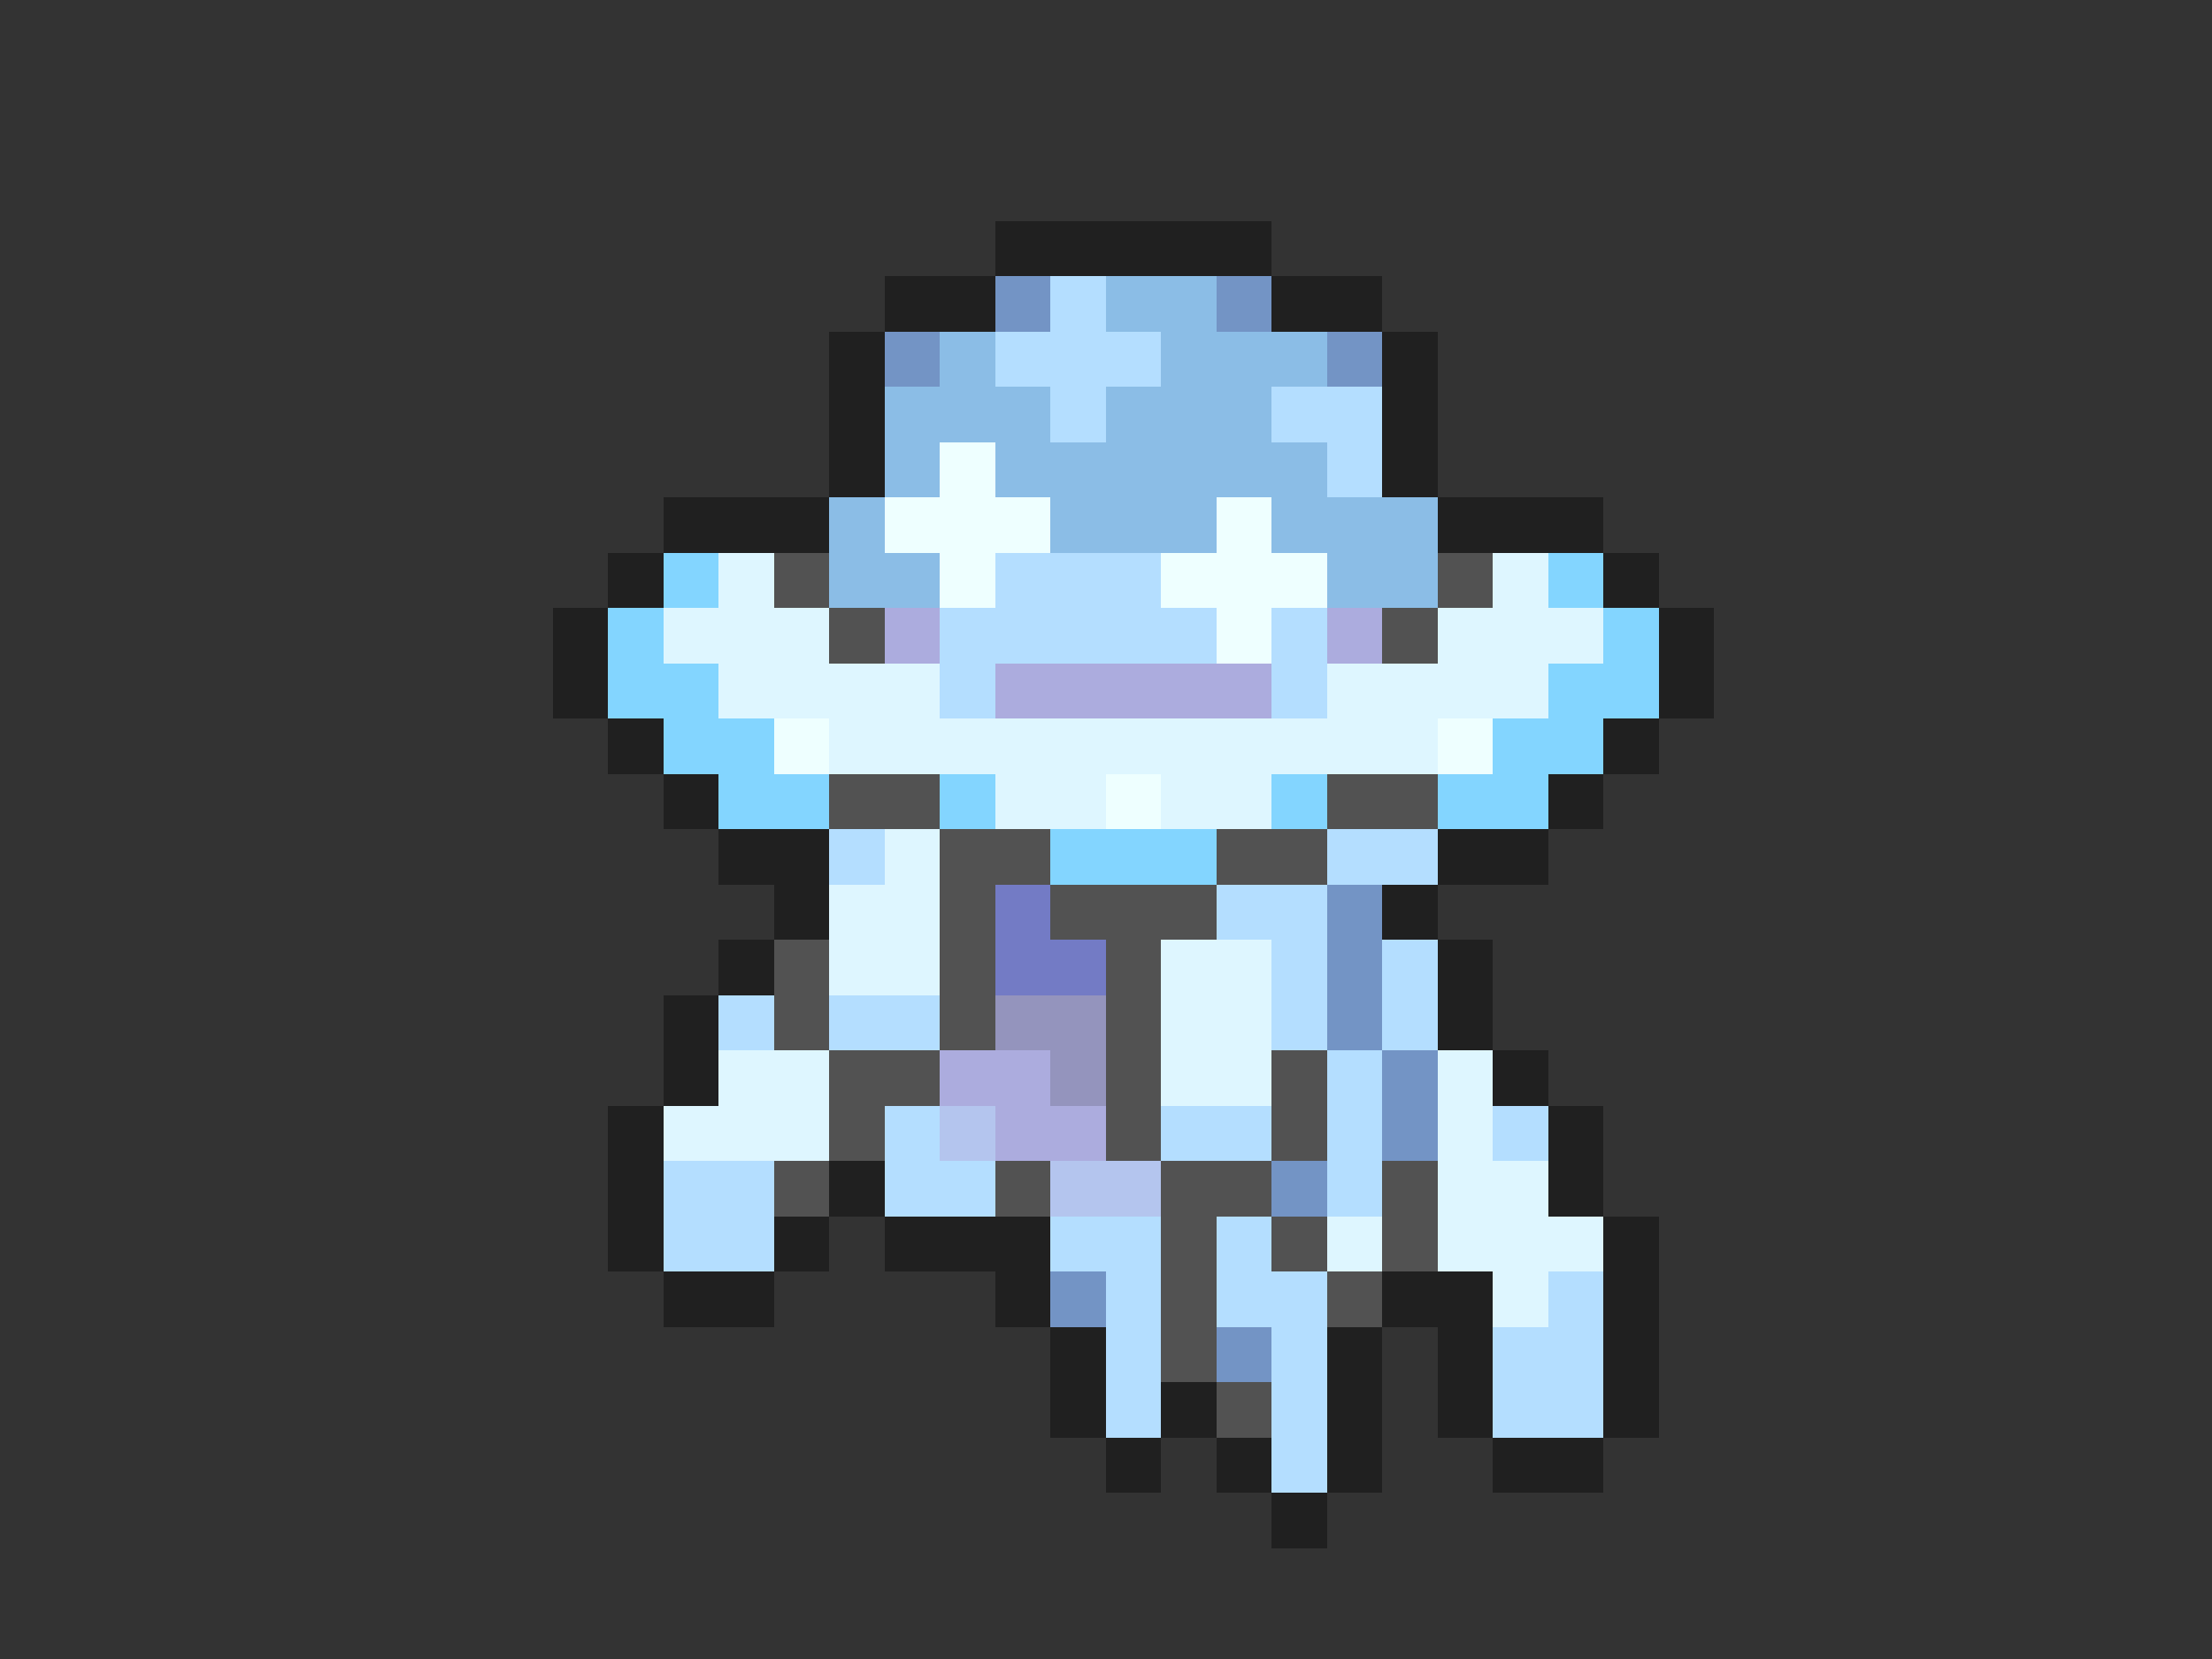 <svg xmlns="http://www.w3.org/2000/svg" viewBox="0 -0.5 40 30" shape-rendering="crispEdges">
<rect x="0" y="-0.5" width="40" height="30" fill="#333333" stroke="none"/>
<path stroke="#202020" d="M18 4h5M16 5h2M23 5h2M15 6h1M25 6h1M15 7h1M25 7h1M15 8h1M25 8h1M12 9h3M26 9h3M11 10h1M29 10h1M10 11h1M30 11h1M10 12h1M30 12h1M11 13h1M29 13h1M12 14h1M28 14h1M13 15h2M26 15h2M14 16h1M25 16h1M13 17h1M26 17h1M12 18h1M26 18h1M12 19h1M27 19h1M11 20h1M28 20h1M11 21h1M15 21h1M28 21h1M11 22h1M14 22h1M16 22h3M29 22h1M12 23h2M18 23h1M25 23h2M29 23h1M19 24h1M24 24h1M26 24h1M29 24h1M19 25h1M21 25h1M24 25h1M26 25h1M29 25h1M20 26h1M22 26h1M24 26h1M27 26h2M23 27h1" />
<path stroke="#7394c5" d="M18 5h1M22 5h1M16 6h1M24 6h1M24 16h1M24 17h1M24 18h1M25 19h1M25 20h1M23 21h1M19 23h1M22 24h1" />
<path stroke="#b4deff" d="M19 5h1M18 6h3M19 7h1M23 7h2M24 8h1M18 10h3M17 11h5M23 11h1M17 12h1M23 12h1M15 15h1M24 15h2M22 16h2M23 17h1M25 17h1M13 18h1M15 18h2M23 18h1M25 18h1M24 19h1M16 20h1M21 20h2M24 20h1M27 20h1M12 21h2M16 21h2M24 21h1M12 22h2M19 22h2M22 22h1M20 23h1M22 23h2M28 23h1M20 24h1M23 24h1M27 24h2M20 25h1M23 25h1M27 25h2M23 26h1" />
<path stroke="#8bbde6" d="M20 5h2M17 6h1M21 6h3M16 7h3M20 7h3M16 8h1M18 8h6M15 9h1M19 9h3M23 9h3M15 10h2M24 10h2" />
<path stroke="#eeffff" d="M17 8h1M16 9h3M22 9h1M17 10h1M21 10h3M22 11h1M14 13h1M26 13h1M20 14h1" />
<path stroke="#83d5ff" d="M12 10h1M28 10h1M11 11h1M29 11h1M11 12h2M28 12h2M12 13h2M27 13h2M13 14h2M17 14h1M23 14h1M26 14h2M19 15h3" />
<path stroke="#def6ff" d="M13 10h1M27 10h1M12 11h3M26 11h3M13 12h4M24 12h4M15 13h11M18 14h2M21 14h2M16 15h1M15 16h2M15 17h2M21 17h2M21 18h2M13 19h2M21 19h2M26 19h1M12 20h3M26 20h1M26 21h2M24 22h1M26 22h3M27 23h1" />
<path stroke="#525252" d="M14 10h1M26 10h1M15 11h1M25 11h1M15 14h2M24 14h2M17 15h2M22 15h2M17 16h1M19 16h3M14 17h1M17 17h1M20 17h1M14 18h1M17 18h1M20 18h1M15 19h2M20 19h1M23 19h1M15 20h1M20 20h1M23 20h1M14 21h1M18 21h1M21 21h2M25 21h1M21 22h1M23 22h1M25 22h1M21 23h1M24 23h1M21 24h1M22 25h1" />
<path stroke="#acacde" d="M16 11h1M24 11h1M18 12h5M17 19h2M18 20h2" />
<path stroke="#737bc5" d="M18 16h1M18 17h2" />
<path stroke="#9494bd" d="M18 18h2M19 19h1" />
<path stroke="#b4c5ee" d="M17 20h1M19 21h2" />
</svg>